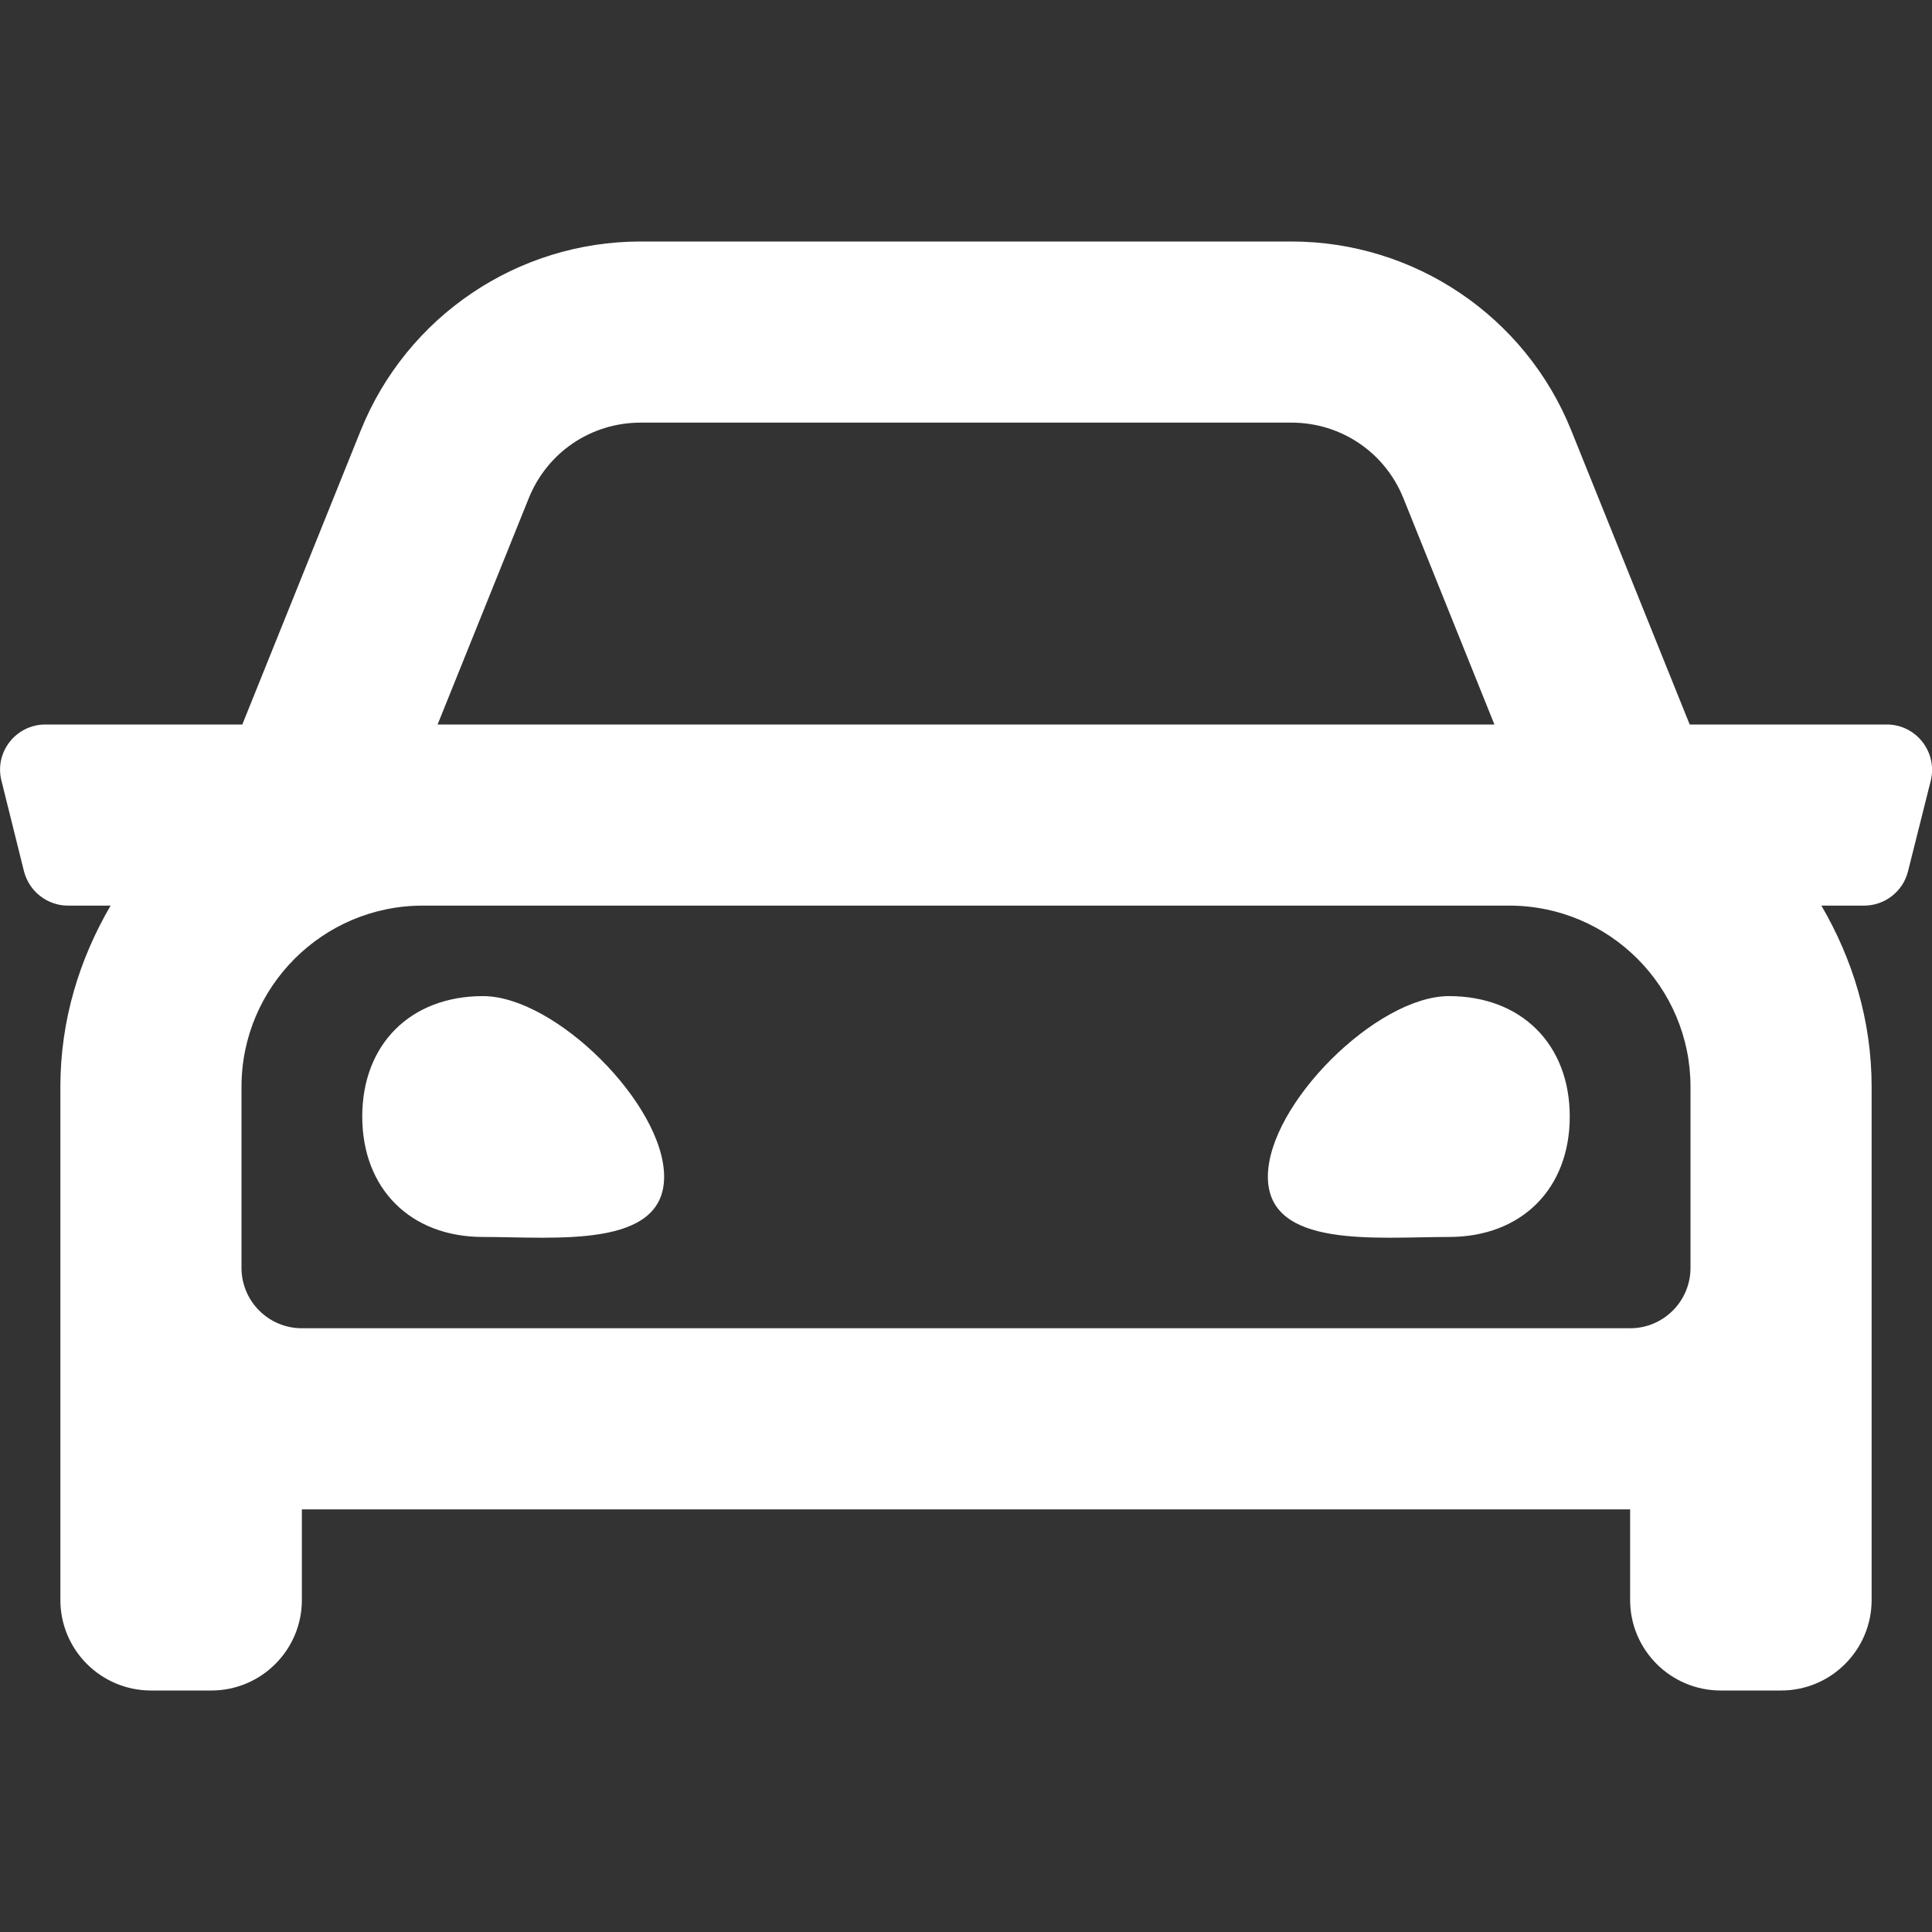 <svg width="12" height="12" viewBox="0 0 12 12" fill="none" xmlns="http://www.w3.org/2000/svg">
<rect x="0" y="0" width="12" height="12" fill="#333333" stroke="none"/>
<g clip-path="url(#clip0)">
<path d="M11.719 4.5H10.495L9.76 2.675C9.475 1.965 8.786 1.5 8.021 1.5H3.979C3.214 1.5 2.526 1.965 2.24 2.675L1.505 4.5H0.282C0.099 4.5 -0.036 4.672 0.009 4.849L0.149 5.412C0.165 5.473 0.2 5.527 0.249 5.565C0.299 5.604 0.36 5.625 0.422 5.625H0.687C0.493 5.957 0.375 6.338 0.375 6.75V9.938C0.375 10.248 0.627 10.5 0.938 10.5H1.313C1.623 10.5 1.875 10.248 1.875 9.938V9.375H10.125V9.938C10.125 10.248 10.377 10.5 10.688 10.5H11.063C11.373 10.5 11.625 10.248 11.625 9.938V6.75C11.625 6.338 11.507 5.957 11.313 5.625H11.578C11.707 5.625 11.82 5.537 11.851 5.412L11.992 4.85C12.036 4.672 11.902 4.5 11.719 4.5ZM3.284 3.095C3.399 2.809 3.672 2.625 3.979 2.625H8.021C8.329 2.625 8.602 2.809 8.717 3.095L9.282 4.5H2.718L3.284 3.095ZM10.5 7.875C10.5 8.082 10.332 8.25 10.125 8.25H1.875C1.668 8.25 1.5 8.082 1.5 7.875V6.75C1.5 6.13 2.005 5.625 2.625 5.625H9.375C9.996 5.625 10.5 6.13 10.5 6.75V7.875ZM3 6.187C2.55 6.187 2.25 6.486 2.25 6.935C2.25 7.384 2.55 7.683 3 7.683C3.45 7.683 4.125 7.758 4.125 7.309C4.125 6.86 3.45 6.187 3 6.187ZM9 6.187C8.55 6.187 7.875 6.86 7.875 7.309C7.875 7.758 8.55 7.683 9 7.683C9.45 7.683 9.75 7.384 9.75 6.935C9.75 6.487 9.45 6.187 9 6.187Z" fill="white"/>
</g>
<defs>
<clipPath id="clip0">
<rect width="12" height="12" fill="white"/>
</clipPath>
</defs>
</svg>
